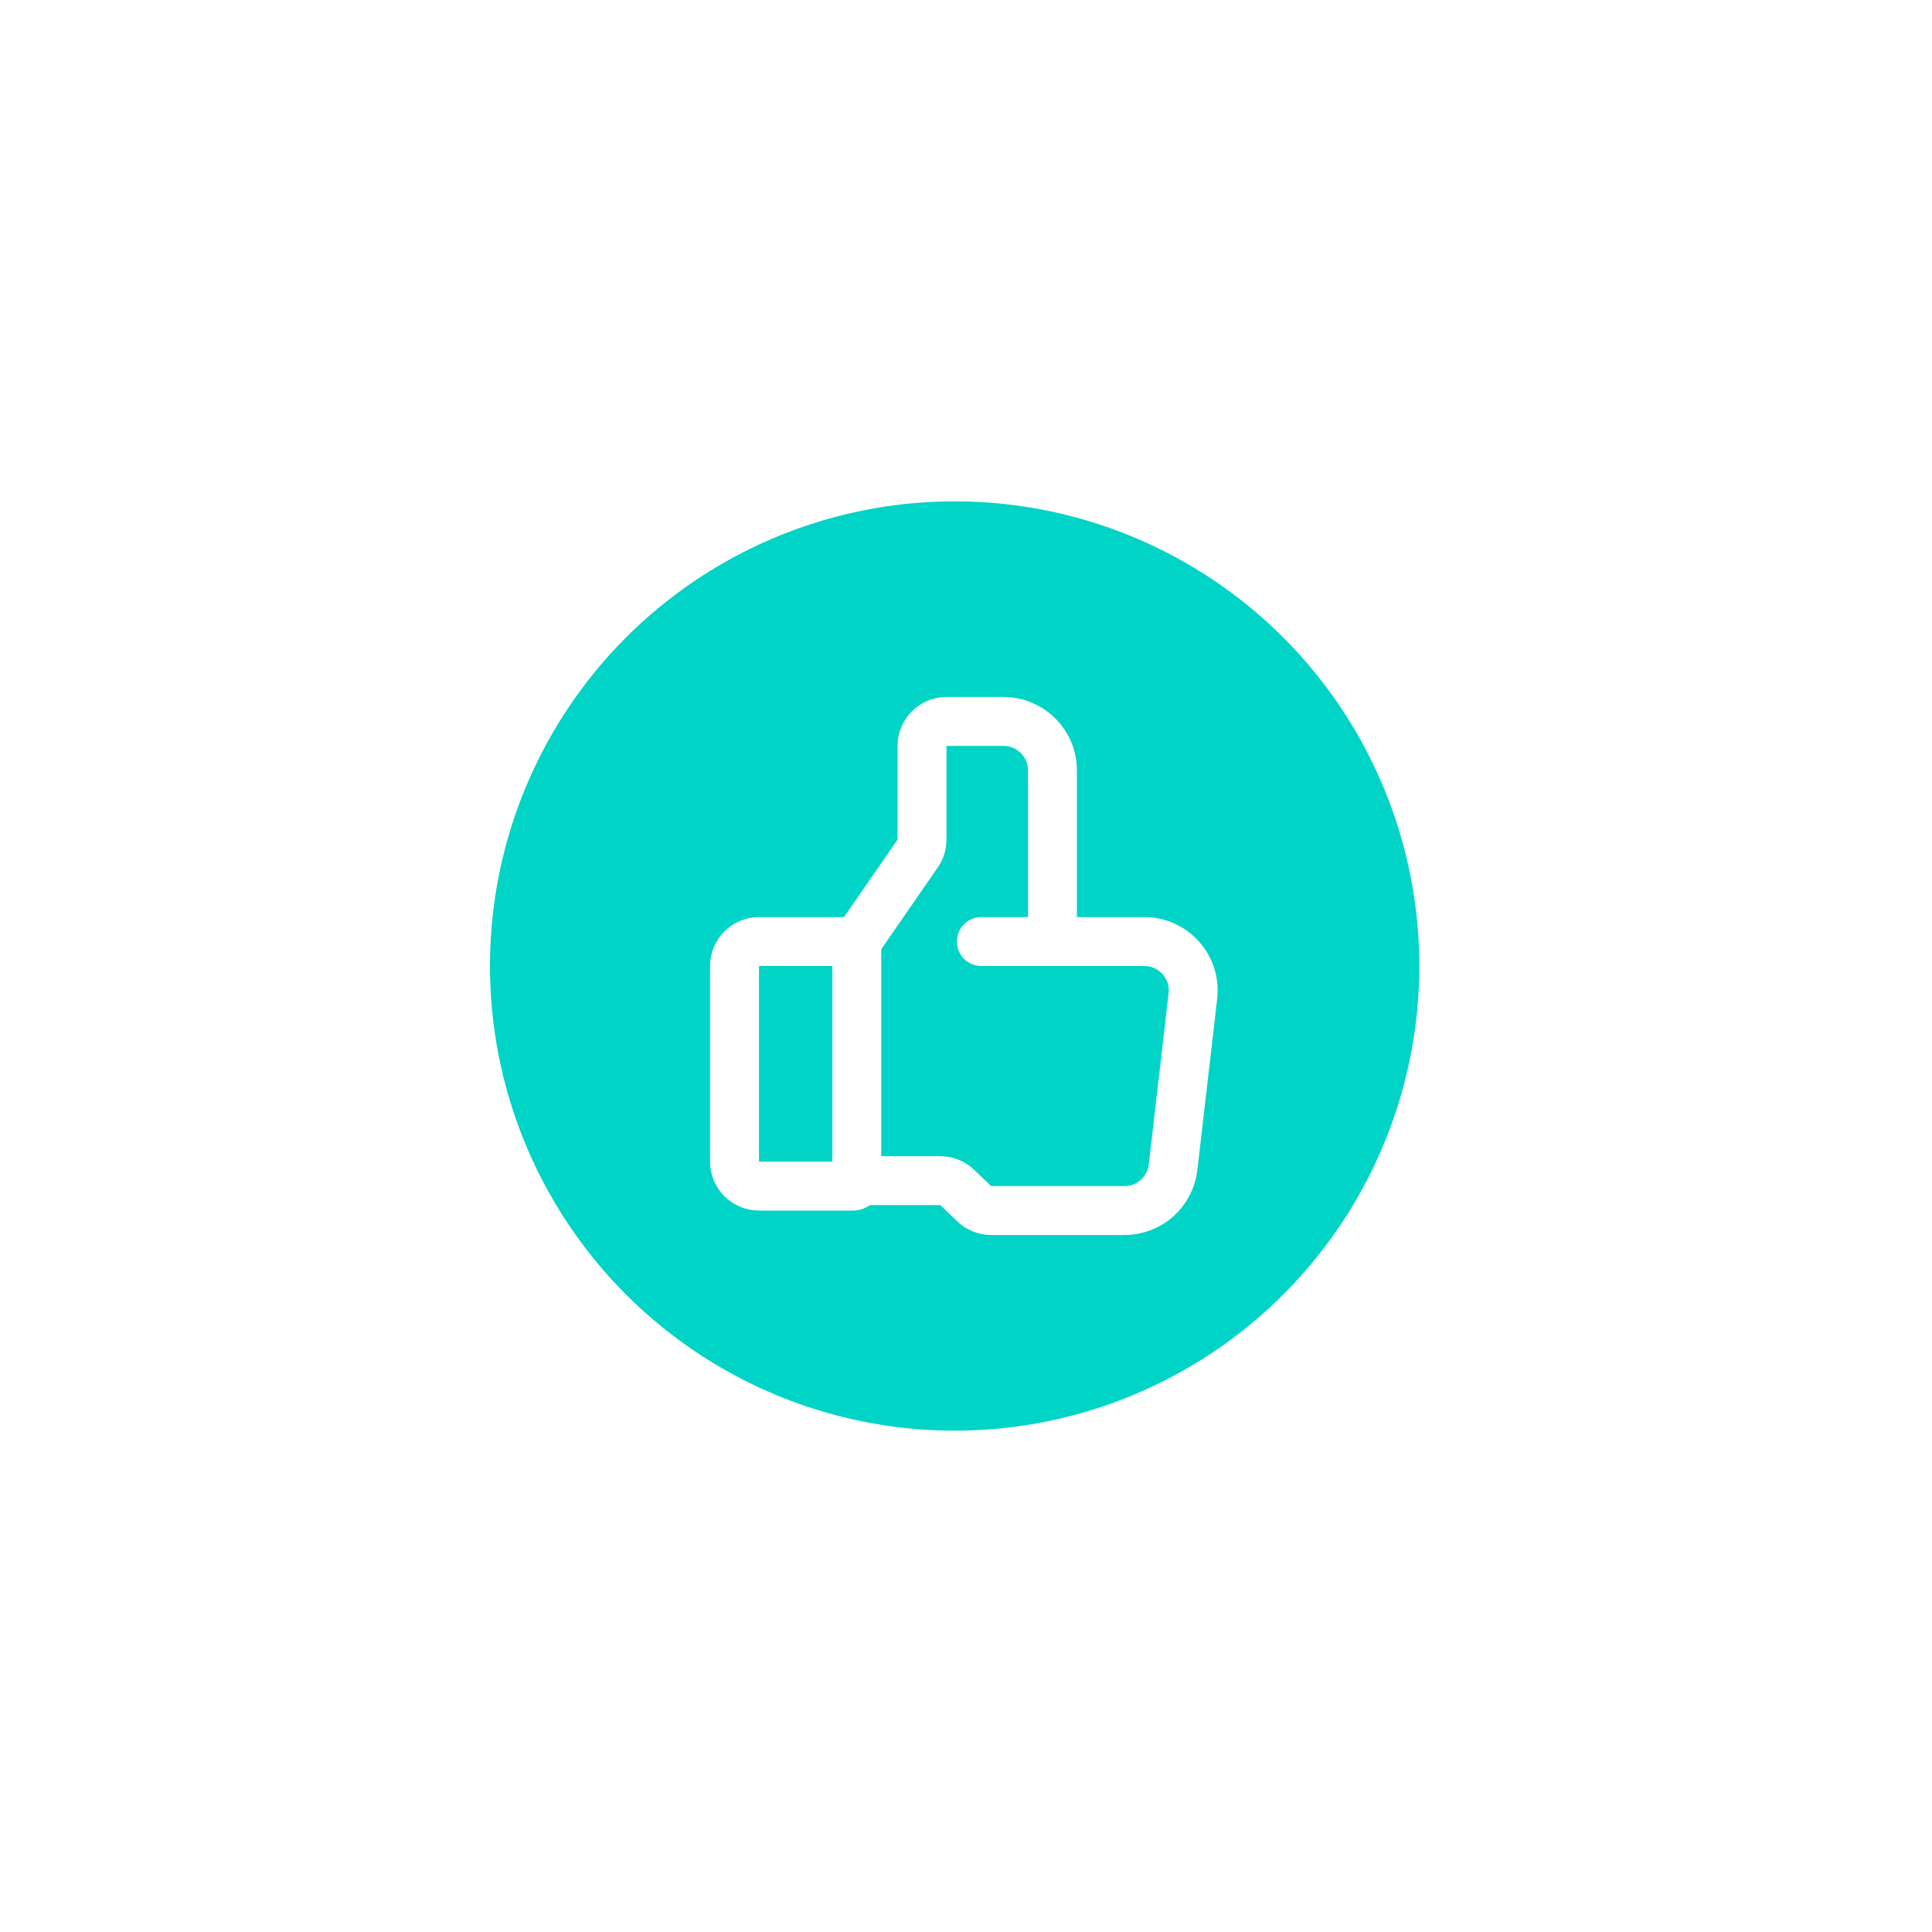 <svg width="79" height="79" viewBox="0 0 79 79" fill="none" xmlns="http://www.w3.org/2000/svg">
<g filter="url(#filter0_d_583_7520)">
<circle cx="39.035" cy="31.5" r="19" fill="#00D4C6"/>
<path d="M34.885 40.5H31.035C30.483 40.5 30.035 40.053 30.035 39.5V31.5C30.035 30.948 30.483 30.5 31.035 30.5H34.885C34.968 30.5 35.035 30.567 35.035 30.65V40.35C35.035 40.433 34.968 40.5 34.885 40.5Z" stroke="white" stroke-width="2" stroke-linecap="round"/>
<path d="M35.035 30.5L37.524 26.9C37.64 26.733 37.702 26.534 37.702 26.331V22.5C37.702 21.948 38.15 21.5 38.702 21.5H41.035C42.14 21.5 43.035 22.396 43.035 23.5V30.5" stroke="white" stroke-width="2" stroke-linecap="round"/>
<path d="M40.126 30.5H46.79C47.986 30.5 48.915 31.542 48.777 32.73L47.967 39.73C47.85 40.739 46.996 41.5 45.98 41.5H40.529C40.27 41.5 40.022 41.4 39.836 41.221L39.144 40.557C38.957 40.378 38.709 40.278 38.451 40.278H35.035" stroke="white" stroke-width="2" stroke-linecap="round"/>
</g>
<defs>
<filter id="filter0_d_583_7520" x="0.035" y="0.5" width="78" height="78" filterUnits="userSpaceOnUse" color-interpolation-filters="sRGB">
<feFlood flood-opacity="0" result="BackgroundImageFix"/>
<feColorMatrix in="SourceAlpha" type="matrix" values="0 0 0 0 0 0 0 0 0 0 0 0 0 0 0 0 0 0 127 0" result="hardAlpha"/>
<feOffset dy="8"/>
<feGaussianBlur stdDeviation="10"/>
<feComposite in2="hardAlpha" operator="out"/>
<feColorMatrix type="matrix" values="0 0 0 0 0.2 0 0 0 0 0.827 0 0 0 0 0.831 0 0 0 0.3 0"/>
<feBlend mode="normal" in2="BackgroundImageFix" result="effect1_dropShadow_583_7520"/>
<feBlend mode="normal" in="SourceGraphic" in2="effect1_dropShadow_583_7520" result="shape"/>
</filter>
</defs>
</svg>
